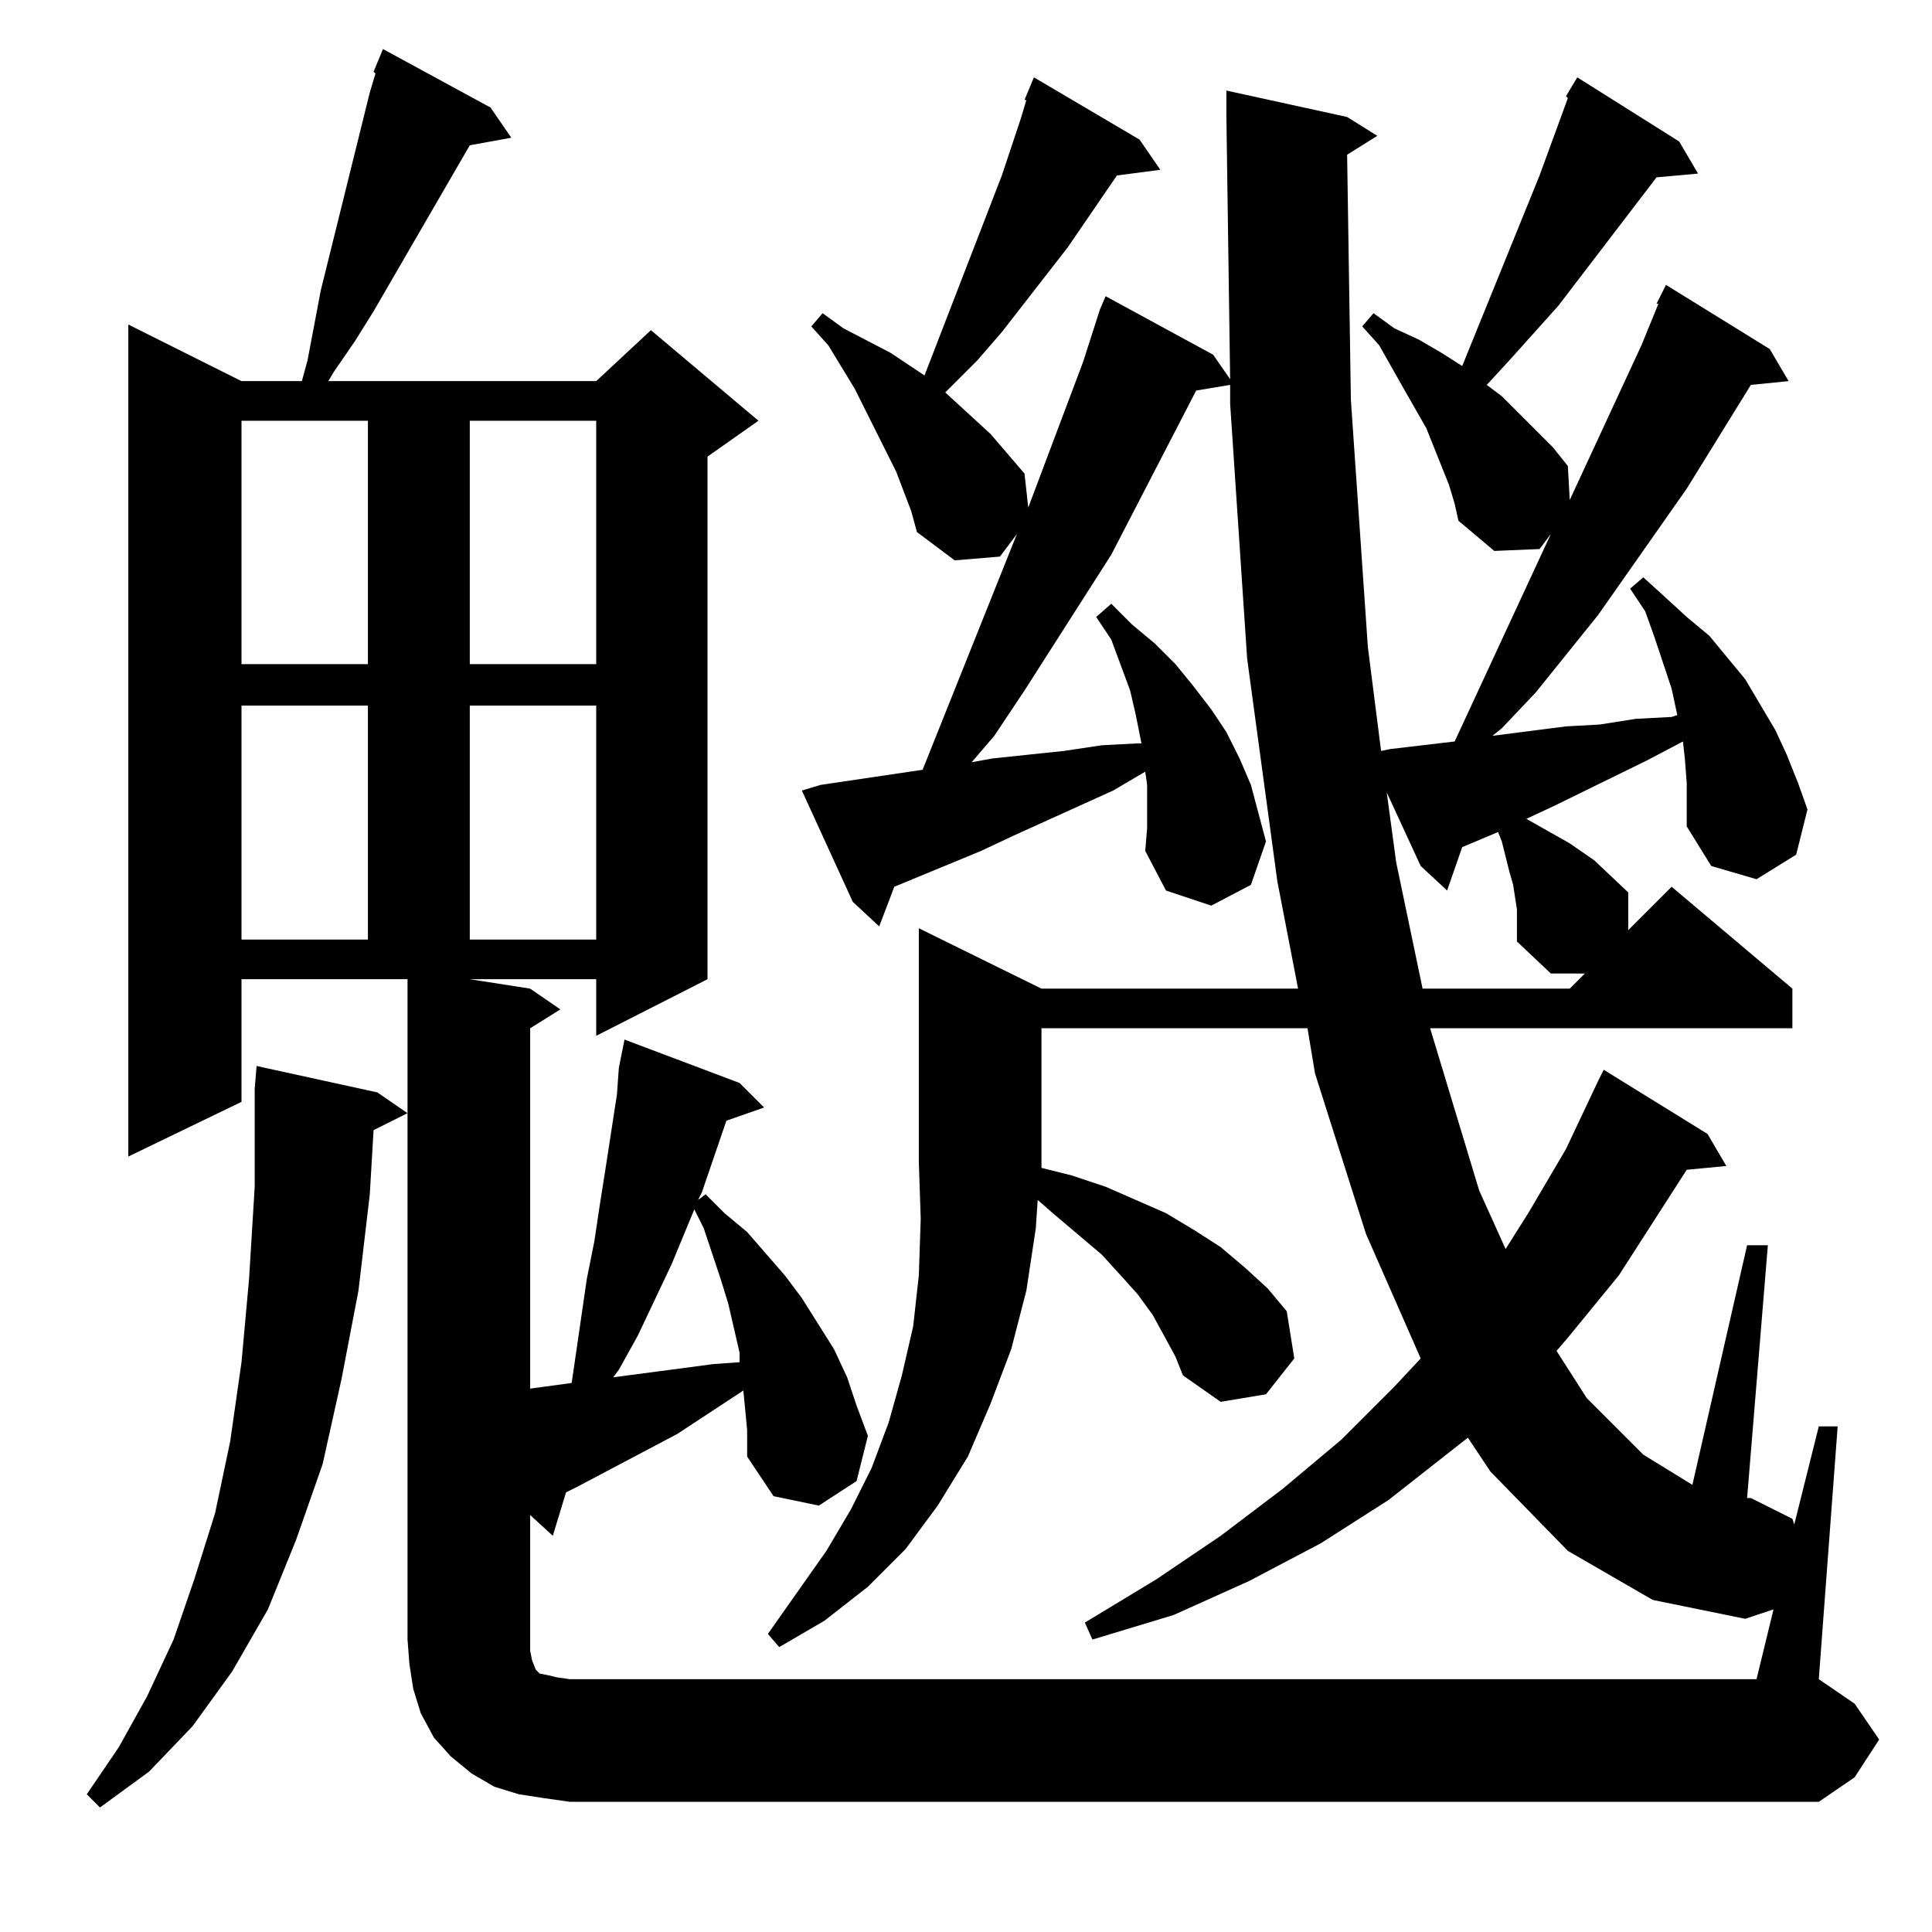 <?xml version="1.0" standalone="no"?>
<!DOCTYPE svg PUBLIC "-//W3C//DTD SVG 1.1//EN" "http://www.w3.org/Graphics/SVG/1.1/DTD/svg11.dtd" >
<svg xmlns="http://www.w3.org/2000/svg" xmlns:xlink="http://www.w3.org/1999/xlink" version="1.1" viewBox="0 -144 1024 1024">
  <g transform="matrix(1 0 0 -1 0 880)">
   <path fill="currentColor"
d="M200 445l16 -11l-18 -9l-2 -34l-6 -51l-9 -47l-10 -45l-14 -40l-15 -37l-19 -33l-21 -29l-23 -24l-26 -19l-7 7l17 25l15 27l14 30l11 32l11 35l8 38l6 42l4 44l3 49v52l1 12zM804 536v6l-2 13l-2 7l-4 16l-2 5l-19 -8l-8 -23l-14 13l-18 39l5 -37l14 -67h78l8 8h-18
l-18 17v5v6zM368 383l-12 -29l-18 -38l-10 -18l-3 -4l38 5l15 2l14 1v5l-3 13l-3 13l-4 13l-9 27zM128 650v-124h67v124h-67zM249 650v-124h67v124h-67zM128 801v-129h67v129h-67zM249 801v-129h67v129h-67zM768 767l-8 20l-4 10l-12 21l-13 23l-9 10l6 7l11 -8l13 -6l12 -7
l11 -7l41 101l15 41l-1 1l6 10l54 -34l10 -17l-22 -2l-52 -68l-26 -29l-12 -13l8 -6l18 -18l9 -9l8 -10l1 -18l38 82l9 22h-1l5 10l55 -34l10 -17l-20 -2l-34 -55l-47 -67l-33 -41l-18 -19l-5 -4l39 5l18 1l19 3l19 1l3 1l-3 14l-9 27l-5 14l-8 12l7 6l11 -10l12 -11l12 -10
l19 -23l16 -27l6 -13l6 -15l5 -14l-6 -24l-21 -13l-24 7l-13 21v23l-1 13l-1 9l-19 -10l-49 -24l-15 -7l23 -13l13 -9l18 -17v-20l23 23l64 -54v-21h-192l26 -86l14 -31l12 19l20 34l17 36l3 6l55 -34l10 -17l-21 -2l-36 -56l-27 -33l-6 -7l16 -25l30 -30l26 -16l29 127h11
l-11 -134h2l22 -11l1 -3l13 52h10l-10 -134l19 -13l13 -19l-13 -20l-19 -13h-662l-14 2l-13 2l-13 4l-12 7l-11 9l-9 10l-7 13l-4 13l-2 13l-1 13v350h-88v-65l-60 -29v441l60 -30h32l3 11l7 37l26 105l3 10l-1 1l5 12l57 -31l11 -16l-22 -4l-51 -88l-10 -16l-11 -16l-3 -5
h142l29 27l57 -48l-27 -19v-277l-59 -30v30h-67l32 -5l16 -11l-16 -10v-191l22 3l8 55l4 20l3 20l3 19l6 39l1 14l1 5l2 10l61 -23l13 -13l-20 -7l-13 -38l-2 -4l4 3l10 -10l12 -10l20 -23l9 -12l17 -27l7 -15l5 -15l6 -16l-6 -24l-20 -13l-24 5l-14 21v14l-2 21l-35 -23
l-53 -28l-6 -3l-7 -23l-12 11v-72l1 -5l2 -5l2 -2l5 -1l4 -1l7 -1h629l9 37l-15 -5l-49 10l-45 26l-41 42l-12 18l-42 -33l-36 -23l-38 -20l-40 -18l-43 -13l-4 9l38 23l34 23l33 25l31 26l28 28l14 15l-29 66l-27 85l-4 24h-141v-71v-3l16 -4l18 -6l16 -7l16 -7l15 -9
l14 -9l13 -11l12 -11l10 -12l4 -25l-15 -19l-24 -4l-20 14l-4 10l-6 11l-6 11l-8 11l-9 10l-10 11l-26 22l-8 7l-1 -15l-5 -33l-8 -31l-11 -29l-12 -28l-16 -26l-17 -23l-20 -20l-23 -18l-24 -14l-6 7l31 44l13 22l11 22l9 24l7 25l6 26l3 27l1 30l-1 30v124l65 -32h136
l-11 57l-16 118l-9 135v10l-18 -3l-45 -87l-46 -72l-16 -24l-12 -14l11 2l19 2l19 2l20 3l19 1h2l-3 15l-3 13l-10 27l-8 12l8 7l11 -11l12 -10l11 -11l9 -11l10 -13l8 -12l7 -14l6 -14l4 -15l4 -15l-8 -23l-21 -11l-24 8l-11 21l1 12v23l-1 7l-17 -10l-53 -24l-17 -8
l-46 -19l-8 -21l-14 13l-27 59l10 3l54 8l50 125l-9 -12l-24 -2l-20 15l-3 11l-8 21l-5 10l-17 34l-14 23l-9 10l6 7l11 -8l25 -13l12 -8l6 -4l41 106l10 30l3 10h-1l5 12l56 -33l11 -16l-23 -3l-26 -38l-35 -45l-13 -15l-15 -15l-2 -2l24 -22l18 -21l2 -18l29 77l9 28l3 7
l57 -31l9 -13l-2 140v13l64 -14l16 -10l-16 -10l2 -130l9 -131l7 -55l5 1l34 4l51 110l-6 -8l-24 -1l-19 16l-2 9z" />
  </g>

</svg>
